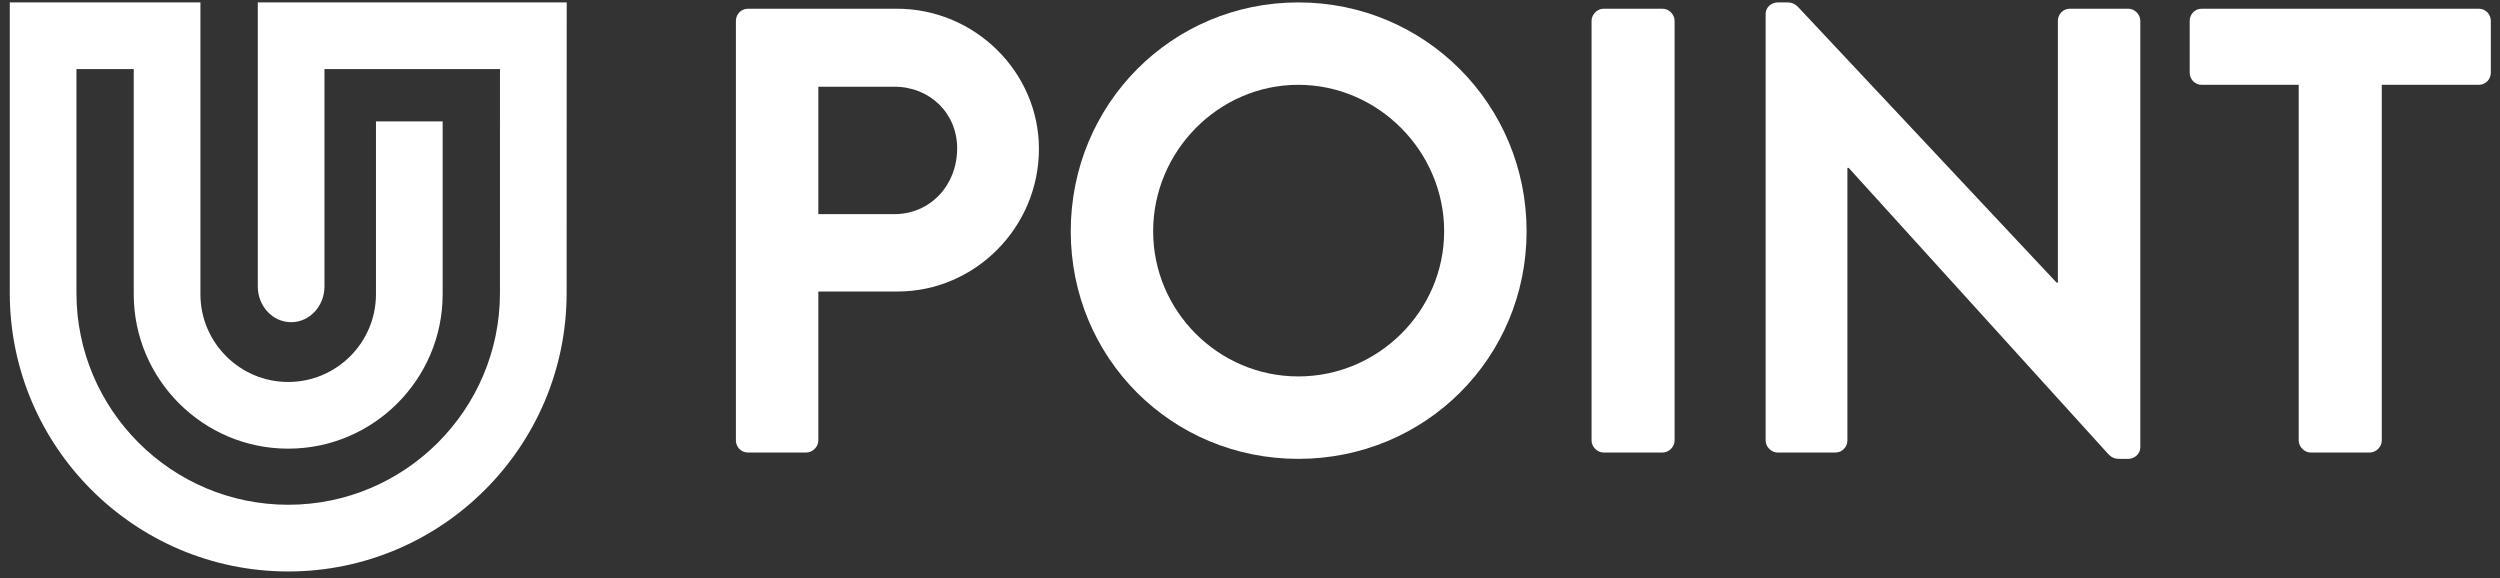 <?xml version="1.0" encoding="UTF-8"?>
<svg width="147px" height="34px" viewBox="0 0 147 34" version="1.1" xmlns="http://www.w3.org/2000/svg" xmlns:xlink="http://www.w3.org/1999/xlink">
    <rect x="0" y="0" width="147" height="34" fill="#333333" stroke="none"/>
    <g stroke="none" stroke-width="1" fill="none" fill-rule="evenodd">
        <g transform="translate(-37, -73)" fill="#FFFFFF" class="fill">
            <g transform="translate(37.574, 72.464)">
                <g transform="translate(0, 0.594)">
                    <g transform="translate(0.001, 0.084)">
                        <g transform="translate(-0, 0)">
                            <path d="M32.743,17.087 C32.743,26.115 25.399,33.46 16.371,33.46 C7.343,33.46 -4.19220214e-13,26.115 -4.19220214e-13,17.087 L-4.19220214e-13,-1.0658141e-14 L11.21,-1.0658141e-14 L11.21,17.157 C11.21,20.002 13.526,22.318 16.371,22.318 C19.217,22.318 21.532,20.002 21.532,17.157 L21.532,6.995 L25.453,6.995 L25.453,17.157 C25.453,22.164 21.379,26.239 16.371,26.239 C11.365,26.239 7.289,22.164 7.289,17.157 L7.289,3.92 L3.92,3.92 L3.92,17.087 C3.92,23.953 9.506,29.538 16.371,29.538 C23.237,29.538 28.822,23.953 28.822,17.087 L28.824,3.92 L18.504,3.92 L18.504,16.703 C18.504,17.862 17.625,18.803 16.544,18.803 C15.46,18.803 14.583,17.862 14.583,16.703 L14.583,-1.0658141e-14 L32.747,-1.0658141e-14 L32.743,17.087 Z"></path>
                            <path d="M52.016,12.45 C54.104,12.45 55.706,10.773 55.706,8.573 C55.706,6.523 54.104,4.957 52.016,4.957 L47.543,4.957 L47.543,12.45 L52.016,12.45 Z M42.696,1.081 C42.696,0.707 42.995,0.371 43.404,0.371 L52.165,0.371 C56.751,0.371 60.514,4.1 60.514,8.609 C60.514,13.233 56.751,16.999 52.202,16.999 L47.543,16.999 L47.543,25.759 C47.543,26.131 47.208,26.466 46.834,26.466 L43.404,26.466 C42.995,26.466 42.696,26.131 42.696,25.759 L42.696,1.081 Z"></path>
                            <path d="M75.767,21.992 C80.465,21.992 84.341,18.153 84.341,13.456 C84.341,8.758 80.465,4.845 75.767,4.845 C71.069,4.845 67.23,8.758 67.23,13.456 C67.23,18.153 71.069,21.992 75.767,21.992 M75.767,-0 C83.222,-0 89.188,6.001 89.188,13.456 C89.188,20.911 83.222,26.839 75.767,26.839 C68.312,26.839 62.385,20.911 62.385,13.456 C62.385,6.001 68.312,-0 75.767,-0"></path>
                            <path d="M93.009,1.08 C93.009,0.706 93.344,0.371 93.716,0.371 L97.183,0.371 C97.557,0.371 97.891,0.706 97.891,1.08 L97.891,25.758 C97.891,26.132 97.557,26.467 97.183,26.467 L93.716,26.467 C93.344,26.467 93.009,26.132 93.009,25.758 L93.009,1.08 Z"></path>
                            <path d="M103.244,0.671 C103.244,0.297 103.577,-0 103.951,-0 L104.51,-0 C104.771,-0 104.958,0.074 105.144,0.26 L120.352,16.476 L120.428,16.476 L120.428,1.08 C120.428,0.706 120.726,0.37 121.136,0.37 L124.565,0.37 C124.94,0.37 125.275,0.706 125.275,1.08 L125.275,26.169 C125.275,26.541 124.94,26.84 124.565,26.84 L124.044,26.84 C123.782,26.84 123.598,26.766 123.41,26.578 L108.126,9.727 L108.052,9.727 L108.052,25.758 C108.052,26.132 107.752,26.467 107.343,26.467 L103.951,26.467 C103.577,26.467 103.244,26.132 103.244,25.758 L103.244,0.671 Z"></path>
                            <path d="M134.589,4.846 L128.887,4.846 C128.476,4.846 128.179,4.51 128.179,4.136 L128.179,1.08 C128.179,0.706 128.476,0.371 128.887,0.371 L145.175,0.371 C145.588,0.371 145.885,0.706 145.885,1.08 L145.885,4.136 C145.885,4.51 145.588,4.846 145.175,4.846 L139.473,4.846 L139.473,25.758 C139.473,26.131 139.138,26.468 138.765,26.468 L135.299,26.468 C134.925,26.468 134.589,26.131 134.589,25.758 L134.589,4.846 Z"></path>
                        </g>
                    </g>
                </g>
            </g>
        </g>
    </g>
</svg>
